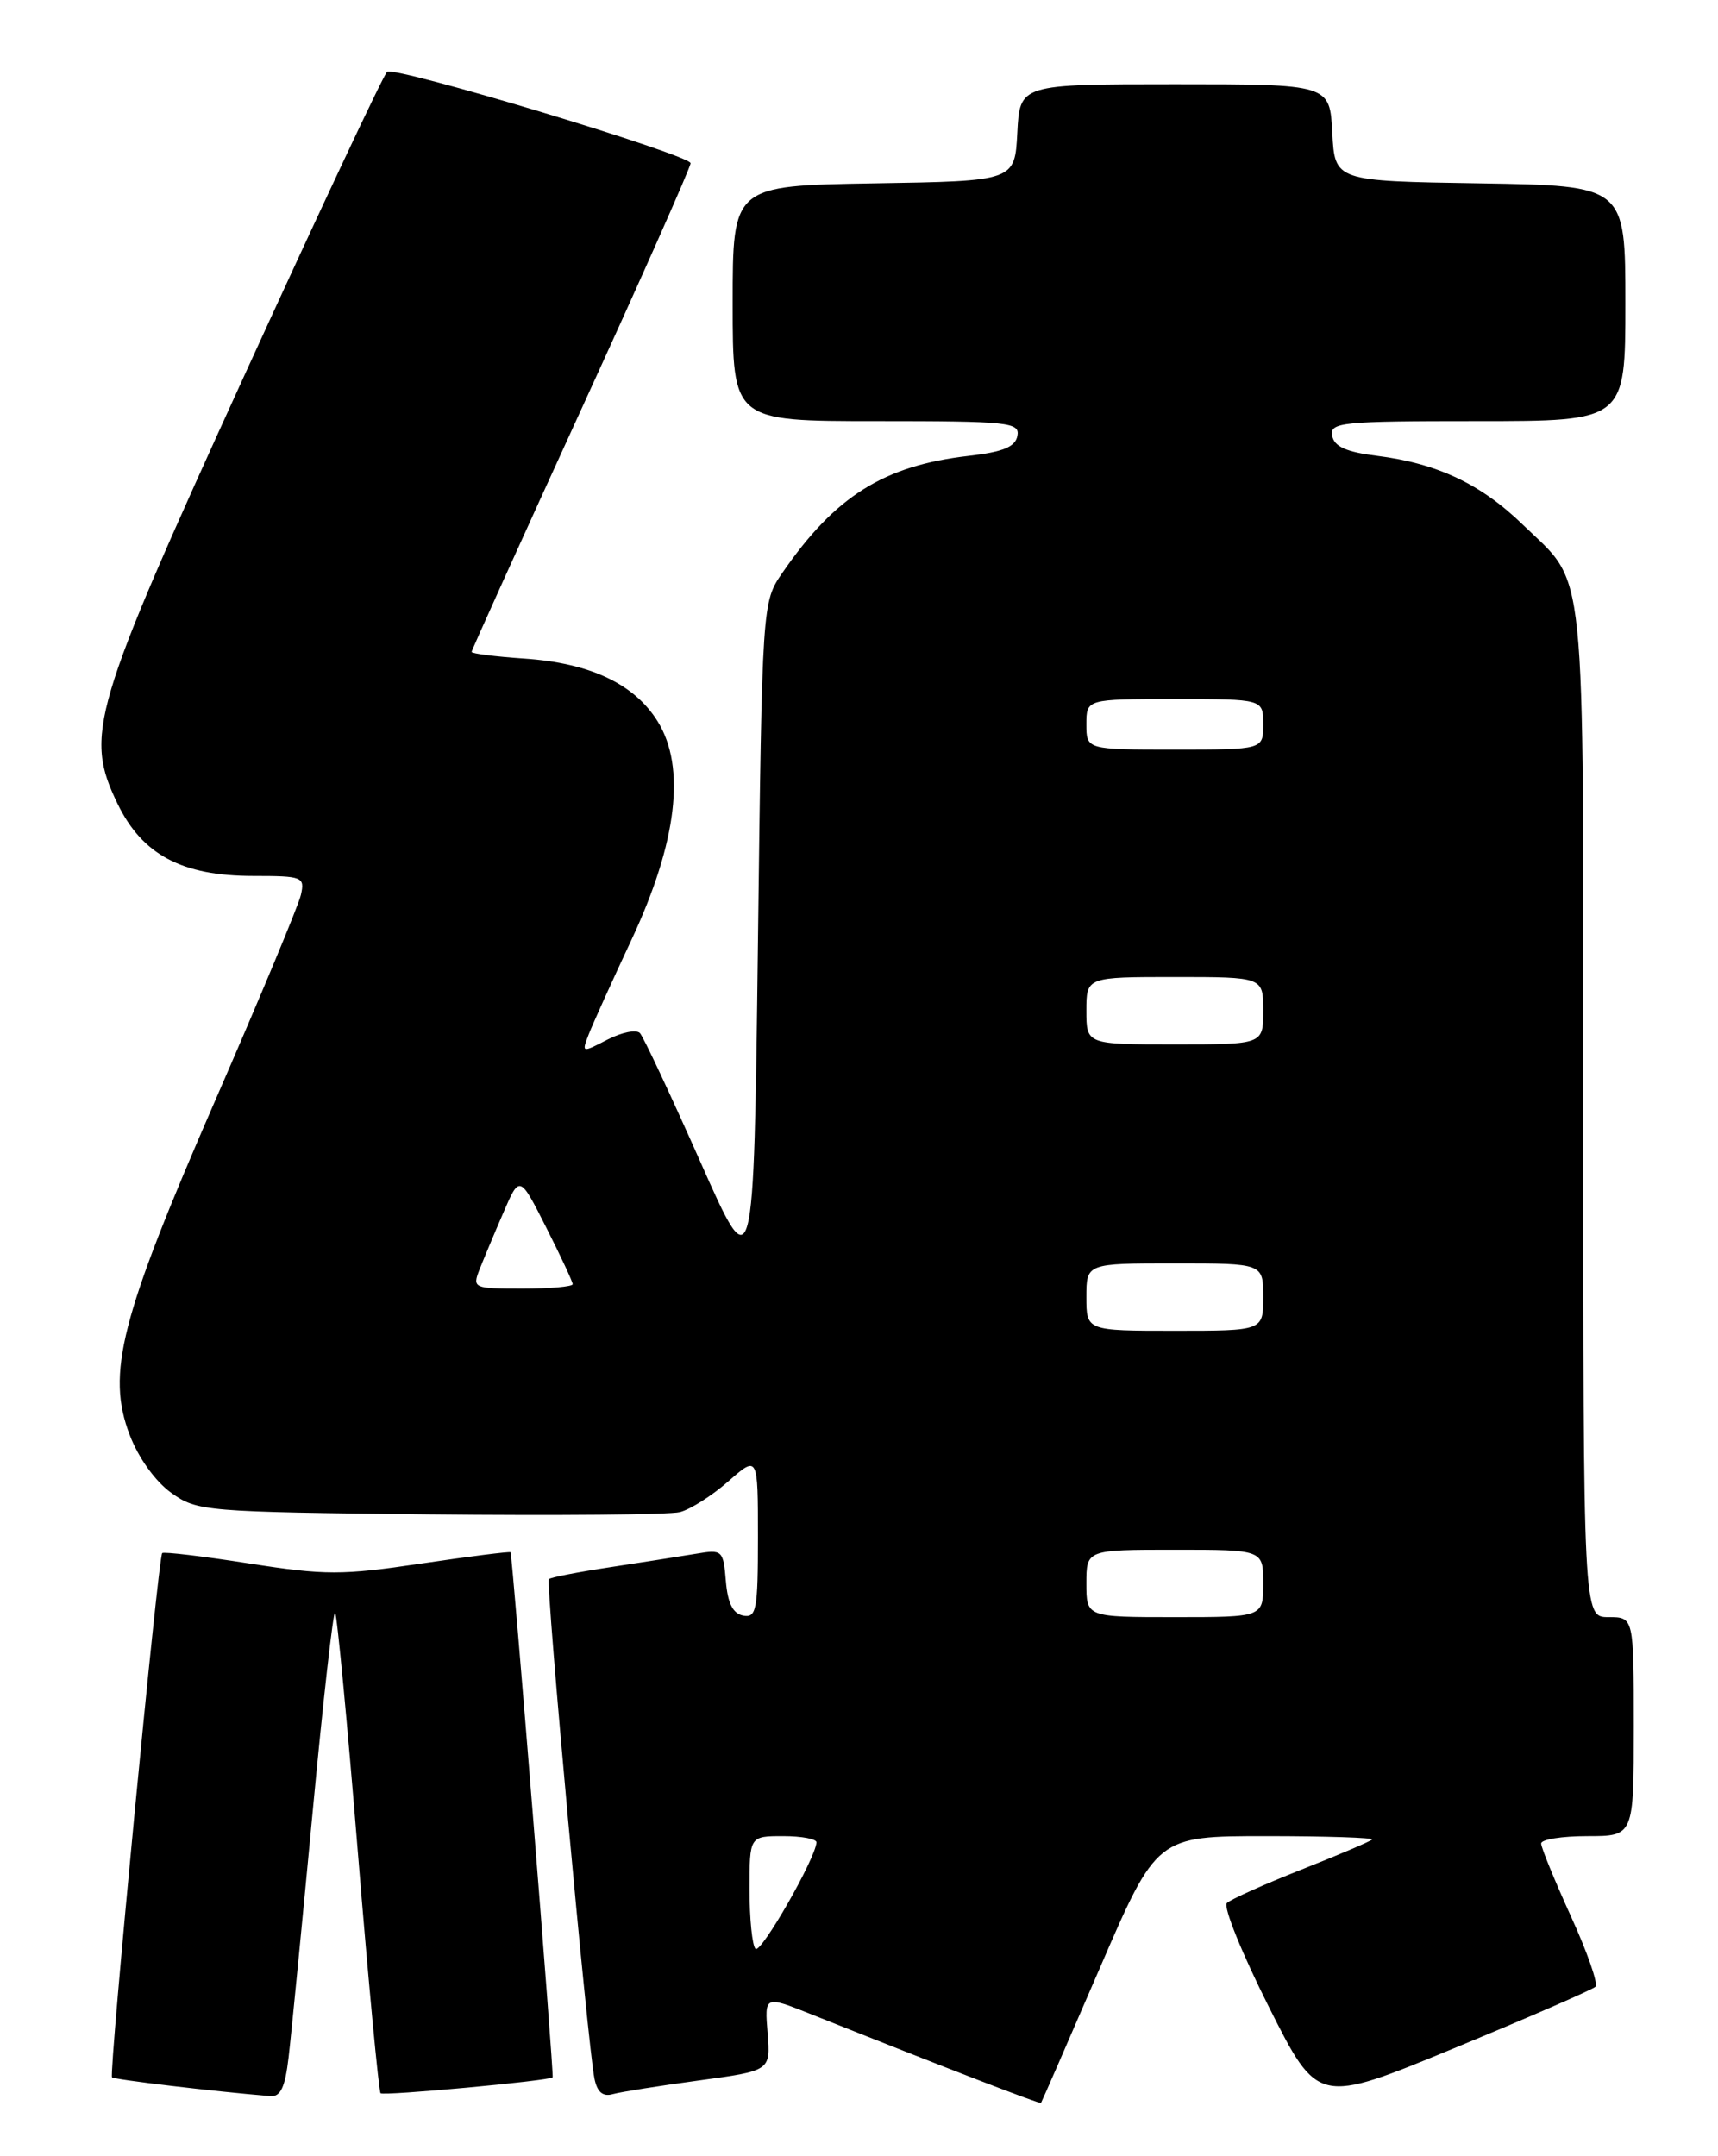 <?xml version="1.0" encoding="UTF-8" standalone="no"?>
<!DOCTYPE svg PUBLIC "-//W3C//DTD SVG 1.1//EN" "http://www.w3.org/Graphics/SVG/1.1/DTD/svg11.dtd" >
<svg xmlns="http://www.w3.org/2000/svg" xmlns:xlink="http://www.w3.org/1999/xlink" version="1.1" viewBox="0 0 204 256">
 <g >
 <path fill="currentColor"
d=" M 130.56 233.75 C 137.36 218.00 137.36 218.00 150.35 218.00 C 157.49 218.00 163.15 218.19 162.92 218.41 C 162.69 218.64 158.90 220.25 154.50 221.99 C 150.10 223.73 146.13 225.51 145.68 225.95 C 145.23 226.39 147.48 231.95 150.68 238.30 C 156.50 249.86 156.50 249.86 172.67 243.18 C 181.56 239.51 189.11 236.22 189.45 235.88 C 189.79 235.54 188.48 231.77 186.53 227.51 C 184.59 223.24 183.00 219.36 183.00 218.88 C 183.00 218.39 185.47 218.00 188.50 218.00 C 194.00 218.00 194.00 218.00 194.00 205.00 C 194.00 192.00 194.00 192.00 191.00 192.00 C 188.00 192.00 188.00 192.00 188.00 131.95 C 188.00 65.14 188.47 69.71 180.83 62.30 C 175.86 57.47 170.64 55.01 163.51 54.12 C 159.87 53.67 158.44 53.03 158.19 51.75 C 157.88 50.14 159.23 50.00 175.43 50.00 C 193.00 50.00 193.00 50.00 193.00 36.02 C 193.00 22.05 193.00 22.05 175.75 21.77 C 158.50 21.50 158.50 21.50 158.20 15.75 C 157.90 10.00 157.90 10.00 139.50 10.00 C 121.10 10.00 121.10 10.00 120.80 15.75 C 120.50 21.50 120.50 21.50 103.75 21.77 C 87.00 22.05 87.00 22.05 87.00 36.02 C 87.00 50.00 87.00 50.00 104.07 50.00 C 119.79 50.00 121.12 50.14 120.81 51.75 C 120.56 53.06 119.11 53.66 114.99 54.13 C 104.94 55.29 99.17 58.91 92.91 68.00 C 90.50 71.50 90.50 71.50 90.00 111.87 C 89.50 152.25 89.50 152.25 83.13 137.87 C 79.62 129.97 76.41 123.12 75.99 122.66 C 75.57 122.21 73.84 122.55 72.13 123.43 C 69.07 125.02 69.05 125.01 69.92 122.77 C 70.41 121.52 72.70 116.45 75.02 111.50 C 80.39 100.01 81.46 91.10 78.11 85.68 C 75.35 81.21 70.08 78.72 62.25 78.19 C 58.81 77.96 56.00 77.60 56.00 77.40 C 56.00 77.20 61.85 64.27 69.00 48.65 C 76.15 33.04 82.00 19.87 82.00 19.38 C 81.99 18.40 47.04 7.86 45.97 8.52 C 45.61 8.74 38.00 24.91 29.08 44.44 C 10.86 84.33 10.00 87.24 13.97 95.45 C 16.90 101.49 21.62 104.00 30.08 104.00 C 35.94 104.00 36.21 104.11 35.73 106.25 C 35.45 107.49 30.85 118.51 25.52 130.74 C 14.29 156.51 12.61 163.07 15.40 170.37 C 16.44 173.10 18.45 175.89 20.33 177.24 C 23.41 179.44 24.28 179.51 51.00 179.80 C 66.12 179.96 79.50 179.84 80.73 179.53 C 81.96 179.22 84.55 177.58 86.48 175.88 C 90.00 172.79 90.00 172.79 90.00 182.47 C 90.00 191.15 89.82 192.11 88.25 191.82 C 87.02 191.58 86.41 190.35 86.19 187.71 C 85.89 184.06 85.76 183.95 82.69 184.47 C 80.93 184.76 76.36 185.48 72.53 186.06 C 68.69 186.64 65.39 187.28 65.18 187.49 C 64.77 187.89 69.80 242.97 70.59 246.81 C 70.92 248.41 71.59 248.97 72.78 248.63 C 73.73 248.37 78.33 247.64 83.00 247.01 C 91.50 245.86 91.50 245.86 91.15 241.41 C 90.79 236.95 90.79 236.95 96.15 239.08 C 112.73 245.69 123.49 249.84 123.61 249.68 C 123.69 249.58 126.82 242.41 130.56 233.75 Z  M 34.27 244.25 C 34.58 241.64 35.85 228.60 37.11 215.28 C 38.36 201.95 39.57 191.24 39.79 191.46 C 40.02 191.69 41.24 204.53 42.50 220.00 C 43.76 235.47 44.98 248.31 45.19 248.53 C 45.53 248.87 65.28 247.05 65.62 246.64 C 65.81 246.43 60.84 184.53 60.62 184.30 C 60.51 184.19 55.74 184.79 50.01 185.64 C 40.59 187.04 38.63 187.04 29.59 185.63 C 24.10 184.77 19.45 184.22 19.26 184.40 C 18.78 184.89 12.91 246.24 13.30 246.64 C 13.58 246.91 25.42 248.32 32.11 248.87 C 33.32 248.97 33.86 247.80 34.27 244.25 Z  M 89.71 231.38 C 89.32 230.99 89.00 227.82 89.00 224.33 C 89.00 218.00 89.00 218.00 93.00 218.00 C 95.20 218.00 96.98 218.34 96.95 218.75 C 96.83 220.69 90.34 232.01 89.71 231.38 Z  M 129.00 188.00 C 129.00 184.00 129.00 184.00 139.50 184.00 C 150.00 184.00 150.00 184.00 150.00 188.00 C 150.00 192.00 150.00 192.00 139.50 192.00 C 129.00 192.00 129.00 192.00 129.00 188.00 Z  M 129.00 154.00 C 129.00 150.00 129.00 150.00 139.50 150.00 C 150.00 150.00 150.00 150.00 150.00 154.00 C 150.00 158.00 150.00 158.00 139.50 158.00 C 129.00 158.00 129.00 158.00 129.00 154.00 Z  M 56.93 150.75 C 57.42 149.51 58.69 146.47 59.76 144.00 C 61.70 139.50 61.70 139.50 64.85 145.72 C 66.58 149.14 68.00 152.18 68.00 152.47 C 68.00 152.76 65.31 153.00 62.02 153.00 C 56.23 153.00 56.08 152.93 56.93 150.75 Z  M 129.00 120.00 C 129.00 116.00 129.00 116.00 139.50 116.00 C 150.00 116.00 150.00 116.00 150.00 120.00 C 150.00 124.00 150.00 124.00 139.50 124.00 C 129.00 124.00 129.00 124.00 129.00 120.00 Z  M 129.00 86.00 C 129.00 83.00 129.00 83.00 139.50 83.00 C 150.00 83.00 150.00 83.00 150.00 86.00 C 150.00 89.00 150.00 89.00 139.50 89.00 C 129.00 89.00 129.00 89.00 129.00 86.00 Z "/>
</g>
</svg>